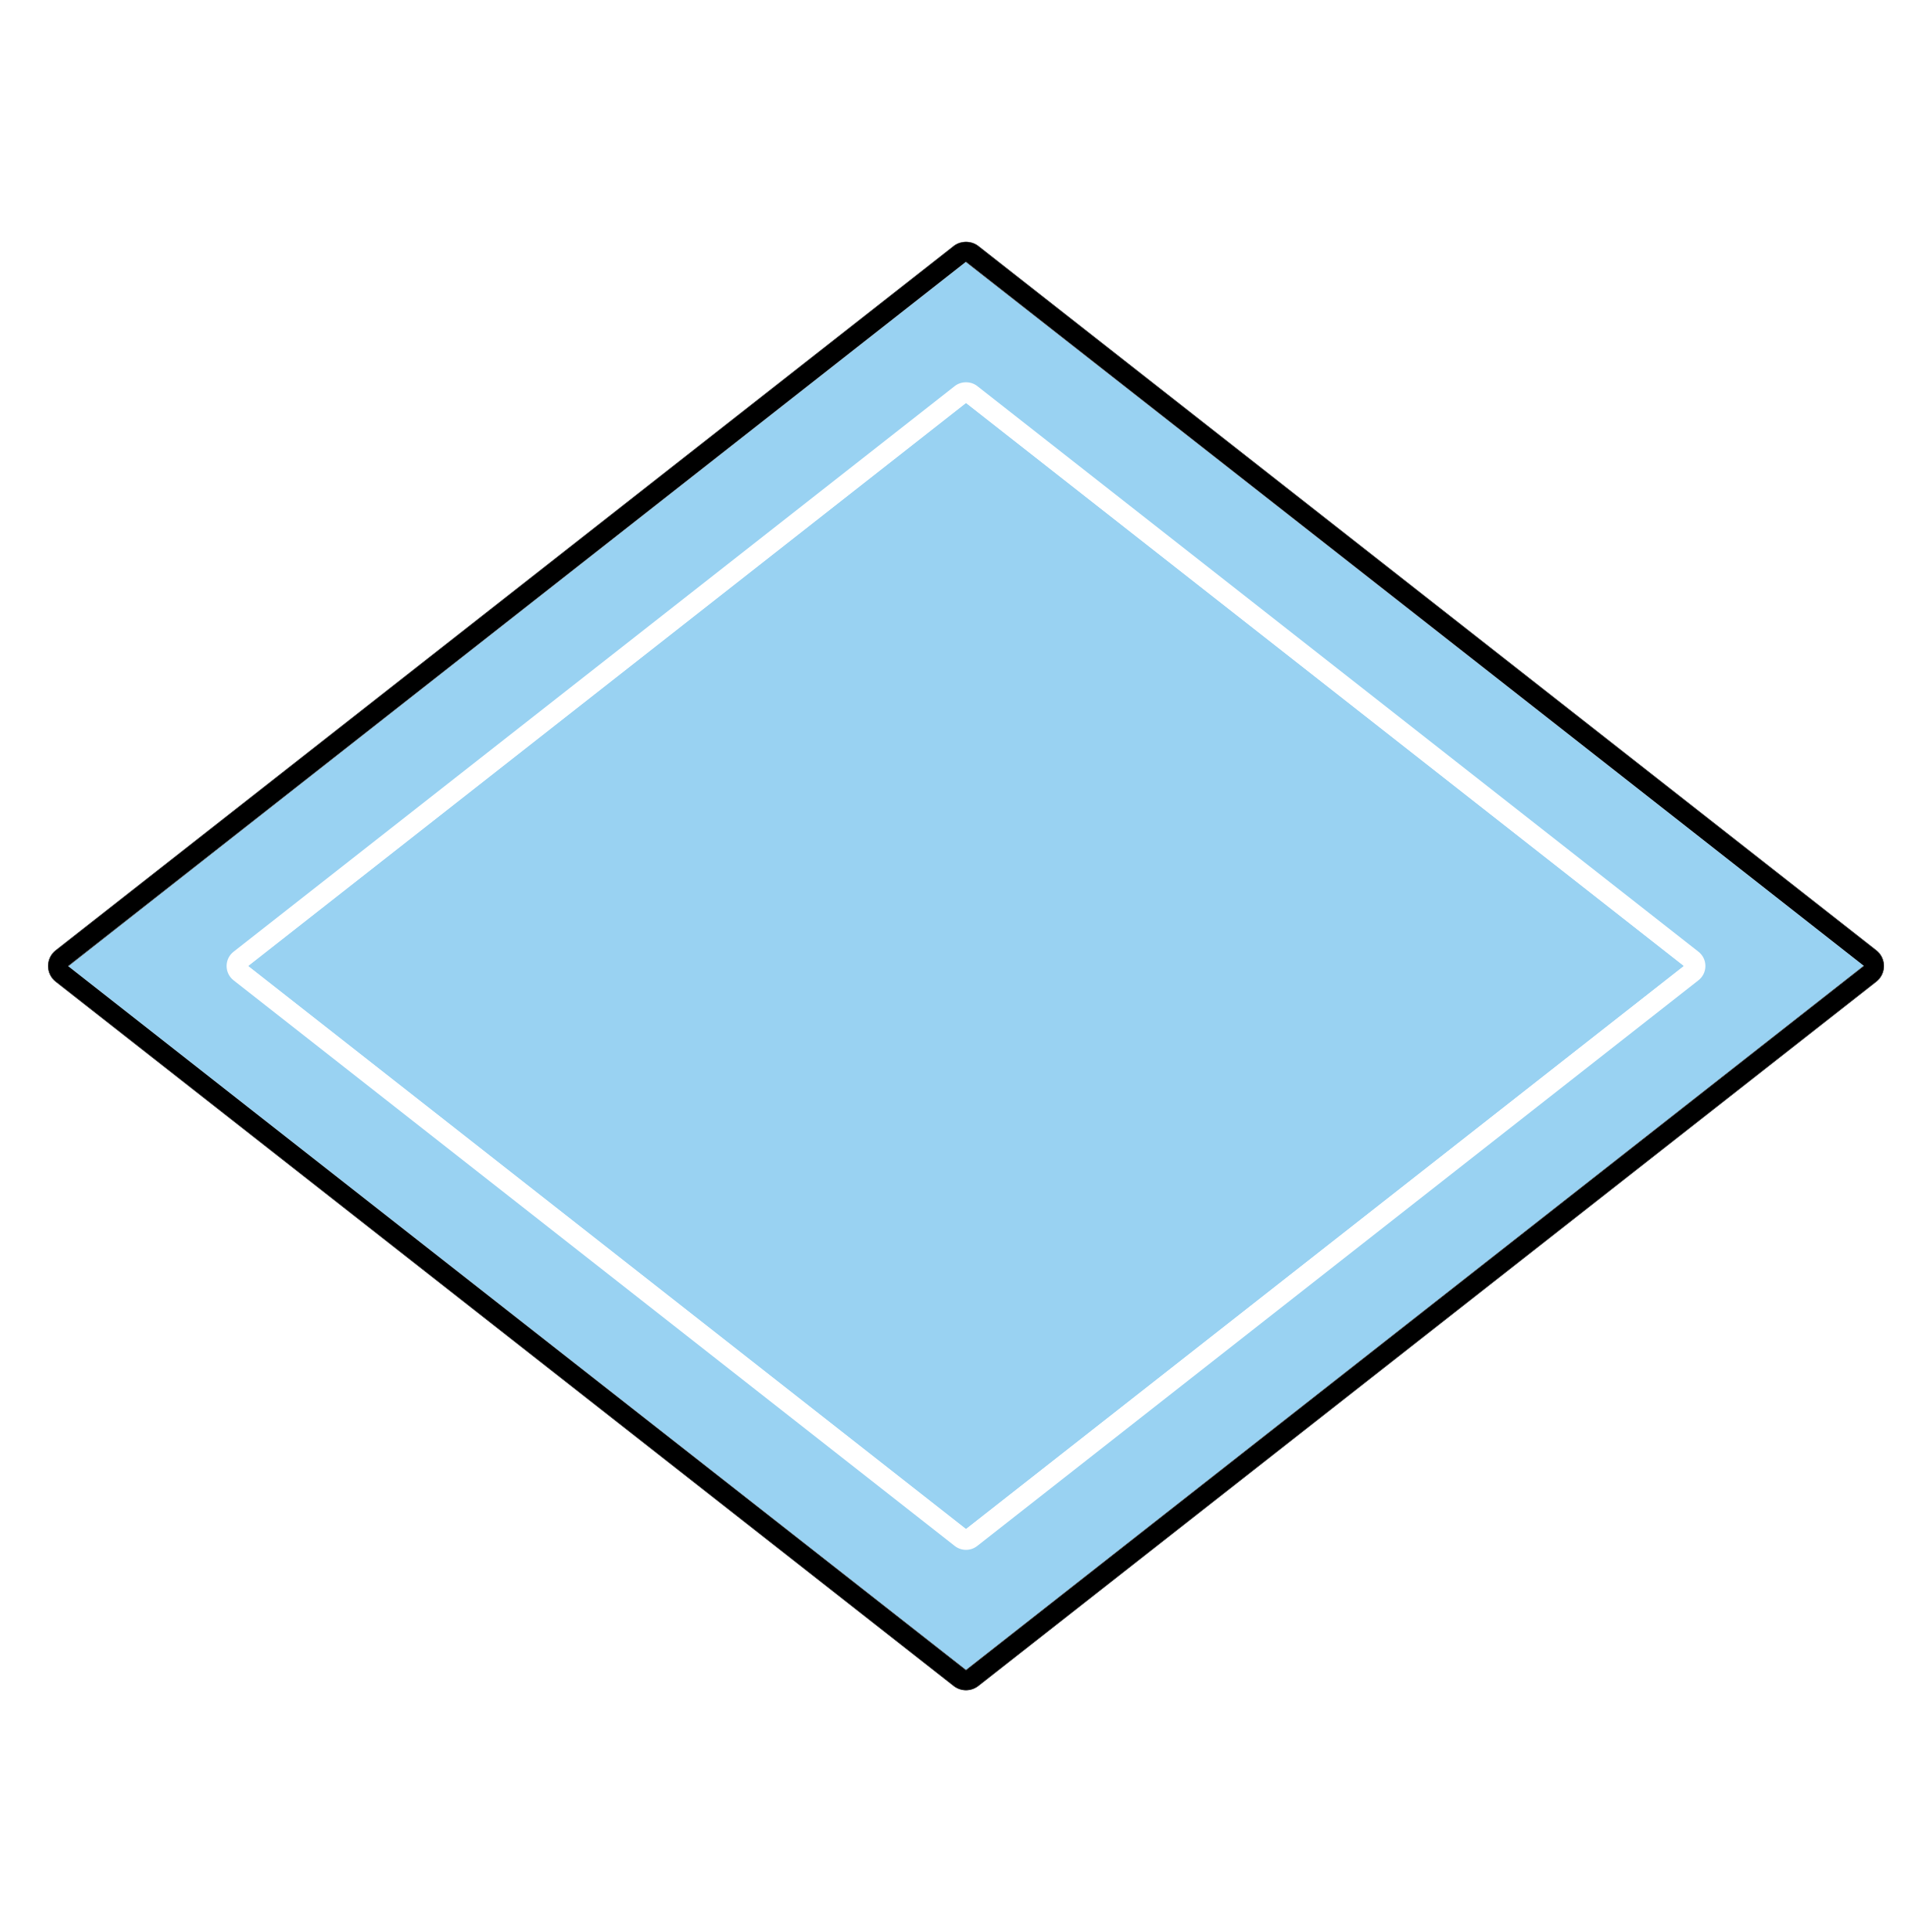 <?xml version="1.0" encoding="utf-8"?>
<!-- Generator: Adobe Illustrator 15.1.0, SVG Export Plug-In . SVG Version: 6.00 Build 0)  -->
<!DOCTYPE svg PUBLIC "-//W3C//DTD SVG 1.1//EN" "http://www.w3.org/Graphics/SVG/1.1/DTD/svg11.dtd">
<svg version="1.1" id="Layer_6" xmlns="http://www.w3.org/2000/svg" xmlns:xlink="http://www.w3.org/1999/xlink" x="0px" y="0px"
	 width="283.46px" height="283.46px" viewBox="0 0 283.46 283.46" enable-background="new 0 0 283.46 283.46" xml:space="preserve">
<g>
	<path fill="#99D2F2" d="M273.442,141.695l-25.564-20.051l-106.179-83.21L10.02,141.766l26.38,20.69l105.329,82.545L273.442,141.695
		z M34.264,143.826c-0.649-0.515-1.018-1.276-1.018-2.095c0-0.821,0.371-1.583,1.016-2.092l105.827-83.003
		c0.941-0.736,2.358-0.73,3.289,0.003l105.818,82.997c0.646,0.506,1.018,1.269,1.018,2.093c0,0.821-0.37,1.584-1.015,2.092
		l-105.828,83.006c-0.478,0.371-1.044,0.565-1.643,0.565c-0.592,0-1.174-0.2-1.64-0.564L34.264,143.826z"/>
	<path d="M275.304,139.412L143.55,36.073c-1.032-0.809-2.6-0.812-3.636,0L8.155,139.416c-0.715,0.563-1.125,1.407-1.125,2.315
		c0,0.91,0.411,1.755,1.127,2.318L139.913,247.39c0.516,0.403,1.161,0.625,1.816,0.625c0.656,0,1.302-0.223,1.817-0.626
		l131.759-103.343c0.716-0.563,1.127-1.407,1.127-2.317C276.432,140.814,276.019,139.968,275.304,139.412z M275.27,144.003
		L143.513,247.344c-0.523,0.411-1.154,0.616-1.784,0.616s-1.261-0.205-1.784-0.616L8.19,144.003
		c-0.698-0.545-1.106-1.385-1.106-2.272c0-0.887,0.408-1.726,1.106-2.273L139.947,36.117c0.524-0.412,1.154-0.617,1.784-0.617
		c0.629,0,1.263,0.206,1.784,0.617L275.27,139.456c0.696,0.547,1.104,1.386,1.104,2.273
		C276.375,142.617,275.969,143.455,275.27,144.003z"/>
	<polygon points="247.877,121.644 141.731,38.39 9.975,141.731 10.02,141.766 141.699,38.433 	"/>
	<polygon points="273.486,141.729 273.442,141.695 141.729,245.001 36.399,162.457 141.729,245.07 	"/>
	<path d="M275.27,139.456L143.515,36.117c-0.521-0.411-1.155-0.617-1.784-0.617c-0.63,0-1.26,0.205-1.784,0.617L8.19,139.458
		c-0.698,0.547-1.106,1.386-1.106,2.273c0,0.888,0.408,1.728,1.106,2.272l131.755,103.341c0.523,0.411,1.154,0.616,1.784,0.616
		s1.261-0.205,1.784-0.616L275.27,144.003c0.699-0.549,1.104-1.387,1.104-2.274C276.375,140.842,275.966,140.003,275.27,139.456z
		 M10.02,141.766l-0.044-0.035L141.731,38.39l106.146,83.253l25.564,20.051l0.044,0.034L141.729,245.07l-105.33-82.613
		L10.02,141.766z"/>
	<polygon fill="#99D2F2" points="141.731,59.161 36.456,141.731 141.729,224.301 247.005,141.729 	"/>
	<path fill="#99D2F2" d="M36.456,141.731l105.276-82.571l105.274,82.569l-105.276,82.572L36.456,141.731z"/>
</g>
</svg>
